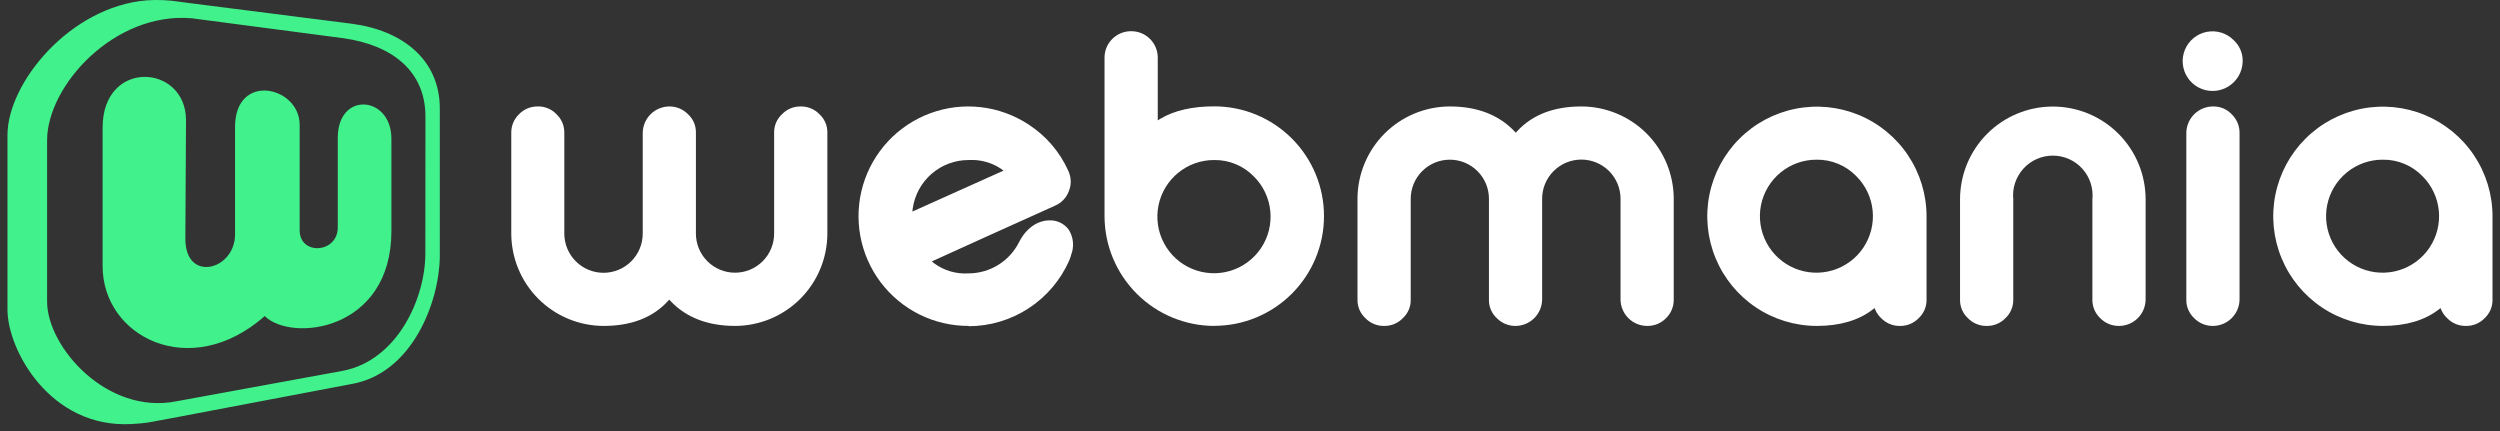 <svg width="261" height="45" viewBox="0 0 261 45" fill="none" xmlns="http://www.w3.org/2000/svg">
<rect x="0" y="0" width="261" height="45" fill="#333333" stroke="none"/>
<path d="M36.624 2.465L19.652 0.306C19.367 0.259 19.133 0.228 18.729 0.182C17.598 0.007 16.451 -0.042 15.309 0.036C7.278 0.706 0.781 8.691 0.781 14.092V32.335C0.781 36.522 5.238 44.746 13.753 44.269C14.391 44.232 15.154 44.165 15.408 44.118C16.269 43.952 16.887 43.848 18.002 43.641L36.779 40.076C43.006 38.935 45.859 31.614 45.916 26.778V11.352C45.932 6.205 41.973 3.134 36.624 2.465ZM44.407 26.451C44.407 31.193 41.459 37.622 35.799 38.712L18.433 41.892C11.169 43.345 4.917 36.226 4.917 31.484V14.652C4.917 8.945 11.937 1.209 20.031 1.909L35.825 3.985C40.946 4.701 44.417 7.42 44.417 12.167L44.407 26.451Z" fill="#41F28C"/>
<path d="M126.769 34.026C123.74 34.02 120.836 32.816 118.691 30.678C116.545 28.54 115.331 25.641 115.313 22.612V6.008C115.314 5.279 115.604 4.581 116.12 4.065C116.635 3.55 117.334 3.26 118.063 3.258H118.12C118.849 3.26 119.547 3.55 120.063 4.065C120.578 4.581 120.868 5.279 120.87 6.008V12.567L121.15 12.395C122.587 11.539 124.476 11.103 126.769 11.103C129.808 11.103 132.722 12.31 134.87 14.459C137.018 16.607 138.225 19.521 138.225 22.56C138.225 25.598 137.018 28.512 134.87 30.66C132.722 32.809 129.808 34.016 126.769 34.016V34.026ZM126.769 16.707C125.401 16.7 124.072 17.168 123.011 18.032C121.949 18.895 121.22 20.1 120.947 21.441C120.675 22.782 120.877 24.176 121.518 25.385C122.159 26.594 123.199 27.543 124.462 28.07C125.725 28.597 127.132 28.67 128.442 28.276C129.752 27.881 130.885 27.045 131.647 25.908C132.41 24.771 132.754 23.406 132.621 22.044C132.488 20.682 131.887 19.408 130.92 18.44C130.383 17.883 129.738 17.442 129.024 17.143C128.31 16.846 127.543 16.697 126.769 16.707Z" fill="white"/>
<path d="M171.935 34.026C171.208 34.018 170.514 33.726 170 33.212C169.486 32.698 169.193 32.003 169.185 31.276V20.754C169.185 19.668 168.754 18.627 167.986 17.859C167.219 17.092 166.177 16.66 165.092 16.66C164.006 16.66 162.965 17.092 162.197 17.859C161.429 18.627 160.998 19.668 160.998 20.754V31.276C160.987 32.001 160.695 32.694 160.182 33.207C159.67 33.72 158.978 34.014 158.253 34.026C157.883 34.033 157.515 33.965 157.173 33.825C156.83 33.684 156.52 33.476 156.261 33.212C155.995 32.965 155.786 32.665 155.645 32.332C155.505 31.998 155.437 31.638 155.446 31.276V20.754C155.446 19.671 155.016 18.632 154.25 17.867C153.484 17.101 152.446 16.671 151.363 16.671C150.28 16.671 149.241 17.101 148.475 17.867C147.71 18.632 147.279 19.671 147.279 20.754V31.276C147.288 31.64 147.219 32.001 147.077 32.336C146.934 32.67 146.722 32.971 146.454 33.217C146.206 33.476 145.907 33.682 145.576 33.821C145.245 33.96 144.889 34.03 144.529 34.026H144.472C144.112 34.029 143.755 33.958 143.423 33.818C143.091 33.678 142.792 33.472 142.542 33.212C142.276 32.965 142.066 32.666 141.924 32.332C141.783 31.998 141.714 31.639 141.722 31.276V20.754C141.727 18.198 142.744 15.749 144.551 13.942C146.358 12.135 148.807 11.118 151.363 11.114C154.222 11.114 156.489 11.996 158.108 13.708L158.248 13.858L158.383 13.708C159.976 11.97 162.238 11.114 165.097 11.114C167.652 11.118 170.102 12.135 171.909 13.942C173.716 15.749 174.733 18.198 174.737 20.754V31.276C174.743 31.636 174.674 31.994 174.537 32.326C174.4 32.659 174.196 32.96 173.938 33.212C173.685 33.473 173.382 33.68 173.046 33.82C172.711 33.96 172.351 34.03 171.987 34.026H171.935Z" fill="white"/>
<path d="M76.752 34.026C73.893 34.026 71.626 33.144 70.007 31.432L69.867 31.282L69.732 31.432C68.139 33.17 65.877 34.026 63.018 34.026C60.462 34.022 58.013 33.005 56.206 31.198C54.399 29.391 53.382 26.941 53.377 24.386V13.864C53.372 13.504 53.44 13.148 53.577 12.816C53.715 12.484 53.919 12.184 54.177 11.934C54.428 11.671 54.731 11.462 55.067 11.321C55.403 11.18 55.764 11.11 56.127 11.114C56.498 11.102 56.866 11.169 57.208 11.312C57.55 11.454 57.857 11.668 58.109 11.939C58.369 12.186 58.575 12.485 58.714 12.817C58.852 13.148 58.92 13.505 58.914 13.864V24.386C58.914 25.472 59.345 26.513 60.113 27.281C60.88 28.048 61.922 28.48 63.007 28.48C64.093 28.48 65.134 28.048 65.902 27.281C66.67 26.513 67.101 25.472 67.101 24.386V13.864C67.112 13.139 67.404 12.446 67.917 11.933C68.429 11.419 69.121 11.126 69.846 11.114C70.216 11.107 70.585 11.175 70.927 11.316C71.27 11.458 71.58 11.668 71.838 11.934C72.104 12.178 72.314 12.477 72.455 12.81C72.595 13.143 72.663 13.502 72.653 13.864V24.386C72.653 24.922 72.758 25.453 72.964 25.949C73.169 26.444 73.47 26.894 73.849 27.273C74.228 27.652 74.678 27.953 75.174 28.159C75.669 28.364 76.2 28.469 76.736 28.469C77.272 28.469 77.803 28.364 78.299 28.159C78.794 27.953 79.245 27.652 79.624 27.273C80.003 26.894 80.304 26.444 80.509 25.949C80.714 25.453 80.82 24.922 80.82 24.386V13.864C80.811 13.5 80.88 13.139 81.022 12.804C81.165 12.47 81.377 12.169 81.645 11.923C81.893 11.664 82.192 11.458 82.523 11.319C82.854 11.18 83.21 11.11 83.57 11.114H83.627C83.987 11.111 84.345 11.182 84.677 11.323C85.009 11.464 85.308 11.672 85.557 11.934C85.823 12.178 86.034 12.477 86.175 12.81C86.317 13.143 86.385 13.502 86.376 13.864V24.386C86.372 26.941 85.355 29.391 83.548 31.198C81.741 33.005 79.292 34.022 76.736 34.026H76.752Z" fill="white"/>
<path d="M198.324 34.026C197.964 34.029 197.607 33.958 197.275 33.818C196.943 33.678 196.643 33.472 196.394 33.212C196.141 32.978 195.938 32.696 195.797 32.382L195.704 32.164L195.517 32.309C194.044 33.45 192.077 34.026 189.675 34.026C187.412 34.024 185.2 33.352 183.32 32.093C181.439 30.835 179.974 29.047 179.109 26.956C178.244 24.865 178.018 22.564 178.46 20.345C178.902 18.126 179.992 16.087 181.592 14.487C183.192 12.887 185.23 11.797 187.45 11.355C189.669 10.913 191.969 11.139 194.061 12.004C196.152 12.869 197.939 14.334 199.198 16.215C200.456 18.096 201.129 20.307 201.131 22.57V31.276C201.138 31.641 201.068 32.002 200.926 32.337C200.783 32.672 200.572 32.974 200.306 33.222C200.057 33.48 199.757 33.684 199.426 33.822C199.095 33.961 198.74 34.03 198.381 34.026H198.324ZM189.654 16.671C188.288 16.666 186.963 17.135 185.905 17.998C184.847 18.862 184.12 20.065 183.85 21.404C183.581 22.743 183.783 24.134 184.425 25.34C185.066 26.546 186.106 27.492 187.366 28.017C188.627 28.541 190.031 28.612 191.339 28.218C192.646 27.823 193.776 26.987 194.536 25.852C195.295 24.717 195.638 23.354 195.505 21.994C195.371 20.635 194.771 19.364 193.805 18.399C193.267 17.843 192.622 17.403 191.908 17.106C191.194 16.809 190.427 16.661 189.654 16.671Z" fill="white"/>
<path d="M221.216 34.026C220.852 34.03 220.49 33.96 220.154 33.82C219.818 33.68 219.514 33.473 219.26 33.212C218.997 32.964 218.788 32.663 218.648 32.33C218.508 31.997 218.439 31.638 218.445 31.276V20.811C218.503 20.234 218.439 19.651 218.258 19.1C218.077 18.549 217.782 18.042 217.393 17.612C217.004 17.182 216.529 16.838 215.999 16.603C215.469 16.367 214.895 16.246 214.315 16.246C213.735 16.246 213.161 16.367 212.631 16.603C212.101 16.838 211.626 17.182 211.237 17.612C210.848 18.042 210.553 18.549 210.372 19.1C210.191 19.651 210.127 20.234 210.185 20.811V31.276C210.192 31.64 210.122 32.002 209.98 32.337C209.838 32.672 209.626 32.974 209.36 33.222C209.111 33.48 208.811 33.684 208.48 33.822C208.149 33.961 207.794 34.03 207.435 34.026H207.378C207.018 34.029 206.661 33.958 206.329 33.818C205.997 33.678 205.697 33.472 205.448 33.212C205.182 32.966 204.971 32.666 204.83 32.332C204.689 31.999 204.62 31.639 204.628 31.276V20.811C204.628 18.242 205.649 15.778 207.465 13.961C209.282 12.145 211.746 11.124 214.315 11.124C216.884 11.124 219.348 12.145 221.165 13.961C222.982 15.778 224.002 18.242 224.002 20.811V31.276C223.994 32.003 223.702 32.698 223.188 33.212C222.674 33.726 221.979 34.018 221.252 34.026H221.216Z" fill="white"/>
<path d="M231.022 34.026C230.658 34.03 230.297 33.96 229.96 33.82C229.624 33.68 229.32 33.473 229.066 33.212C228.803 32.964 228.595 32.663 228.454 32.33C228.314 31.997 228.245 31.638 228.252 31.276V13.884C228.257 13.151 228.551 12.45 229.069 11.931C229.587 11.413 230.289 11.119 231.022 11.114C231.391 11.103 231.759 11.17 232.1 11.313C232.441 11.455 232.747 11.668 232.999 11.939C233.259 12.191 233.465 12.493 233.604 12.828C233.744 13.163 233.813 13.522 233.808 13.884V31.276C233.798 32.002 233.505 32.696 232.991 33.209C232.478 33.722 231.785 34.016 231.059 34.026H231.022ZM231.022 9.495C230.507 9.501 229.999 9.38 229.543 9.142C229.086 8.903 228.696 8.555 228.407 8.129C228.118 7.703 227.939 7.212 227.887 6.7C227.834 6.188 227.91 5.67 228.106 5.194C228.302 4.718 228.614 4.299 229.012 3.973C229.411 3.647 229.884 3.424 230.389 3.326C230.895 3.228 231.417 3.257 231.908 3.409C232.4 3.562 232.846 3.835 233.207 4.203C233.506 4.48 233.744 4.817 233.904 5.193C234.064 5.568 234.143 5.974 234.135 6.382C234.127 7.205 233.797 7.992 233.215 8.574C232.632 9.156 231.845 9.487 231.022 9.495Z" fill="white"/>
<path d="M257.411 34.026C257.051 34.029 256.694 33.958 256.362 33.818C256.03 33.678 255.73 33.472 255.481 33.212C255.228 32.978 255.025 32.696 254.884 32.382L254.791 32.164L254.604 32.309C253.13 33.45 251.164 34.026 248.762 34.026C246.499 34.024 244.287 33.352 242.407 32.093C240.526 30.835 239.061 29.047 238.195 26.956C237.33 24.865 237.105 22.564 237.547 20.345C237.989 18.126 239.078 16.087 240.679 14.487C242.279 12.887 244.317 11.797 246.537 11.355C248.756 10.913 251.056 11.139 253.147 12.004C255.238 12.869 257.026 14.334 258.285 16.215C259.543 18.096 260.216 20.307 260.218 22.57V31.276C260.225 31.641 260.155 32.002 260.013 32.337C259.87 32.672 259.659 32.974 259.393 33.222C259.144 33.48 258.844 33.684 258.513 33.822C258.182 33.961 257.827 34.03 257.468 34.026H257.411ZM248.762 16.671C247.396 16.666 246.071 17.135 245.013 17.998C243.954 18.862 243.228 20.065 242.958 21.404C242.688 22.743 242.891 24.134 243.532 25.34C244.173 26.546 245.213 27.492 246.474 28.017C247.735 28.541 249.139 28.612 250.446 28.218C251.754 27.823 252.884 26.987 253.643 25.852C254.403 24.717 254.746 23.354 254.612 21.994C254.479 20.635 253.878 19.364 252.913 18.399C252.375 17.843 251.729 17.403 251.015 17.106C250.302 16.809 249.535 16.661 248.762 16.671Z" fill="white"/>
<path d="M40.863 24.121V14.481C40.863 9.988 35.264 9.485 35.264 14.393V23.732C35.264 26.467 31.285 26.69 31.285 24.044V13.044C31.285 8.981 24.54 7.508 24.54 13.246V24.469C24.54 28.21 19.351 29.564 19.351 24.931L19.419 12.551C19.419 6.667 10.712 6.112 10.712 13.329V27.784C10.712 35.173 19.86 39.848 27.637 32.999C30.45 35.759 40.863 34.55 40.863 24.121Z" fill="#41F28C"/>
<path d="M101.138 34.026C99.351 34.034 97.588 33.624 95.987 32.829C94.388 32.034 92.996 30.875 91.924 29.447C90.851 28.017 90.128 26.357 89.811 24.599C89.495 22.841 89.594 21.033 90.101 19.319C90.608 17.606 91.509 16.035 92.731 14.732C93.954 13.429 95.464 12.43 97.141 11.815C98.819 11.2 100.617 10.985 102.392 11.189C104.167 11.392 105.87 12.008 107.364 12.987C109.183 14.158 110.625 15.83 111.515 17.802C111.69 18.161 111.782 18.554 111.785 18.954C111.783 19.282 111.721 19.607 111.603 19.914C111.482 20.26 111.291 20.577 111.041 20.845C110.791 21.113 110.487 21.326 110.15 21.47L103.109 24.646L97.552 27.167L97.283 27.292L97.511 27.479C98.548 28.247 99.824 28.624 101.112 28.542C102.205 28.54 103.276 28.235 104.206 27.662C105.137 27.089 105.89 26.269 106.383 25.294L106.409 25.247C107.12 23.846 108.303 23.006 109.585 23.006C109.968 22.995 110.348 23.077 110.693 23.244C111.038 23.411 111.337 23.659 111.567 23.966C111.819 24.361 111.973 24.811 112.015 25.277C112.057 25.744 111.987 26.214 111.811 26.648V26.695C111.748 26.866 111.686 27.038 111.619 27.214C110.718 29.245 109.249 30.972 107.388 32.187C105.527 33.401 103.355 34.051 101.133 34.057L101.138 34.026ZM101.138 16.707C99.718 16.701 98.344 17.209 97.269 18.137C96.195 19.065 95.492 20.35 95.29 21.756L95.249 22.088L104.77 17.812L104.516 17.625C103.519 16.961 102.334 16.639 101.138 16.707Z" fill="white"/>
</svg>
